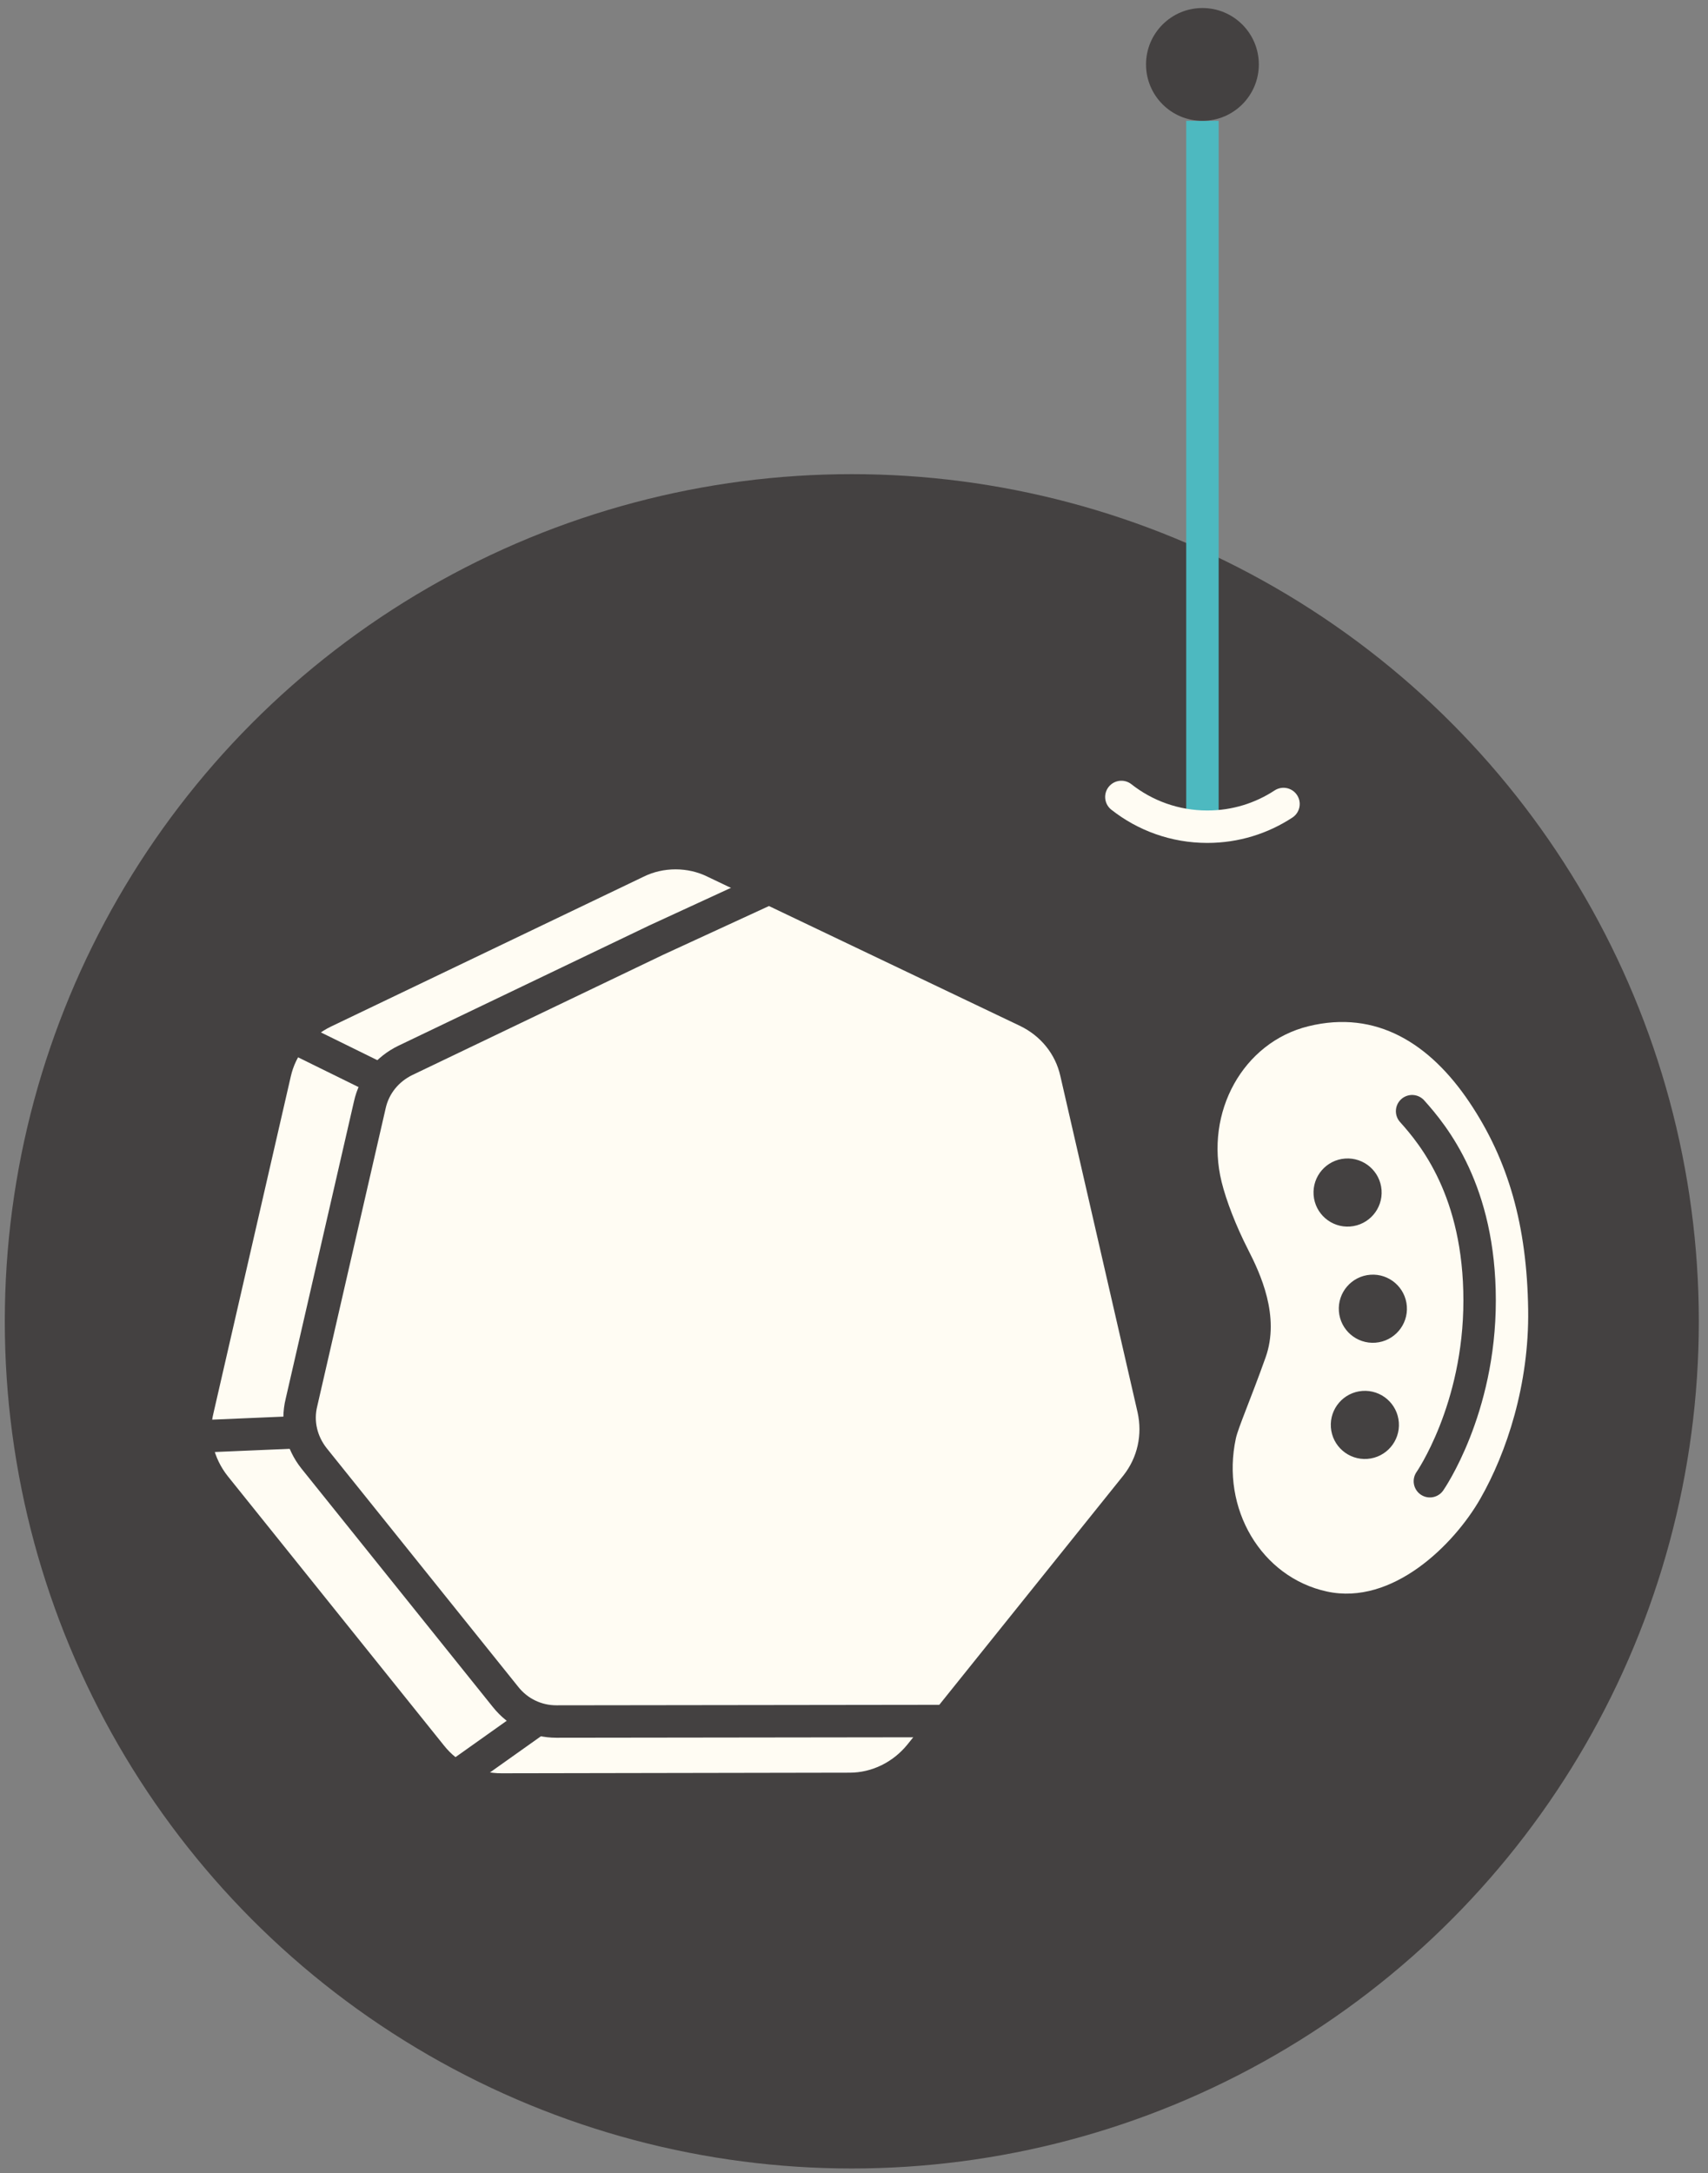 <svg width="158" height="201" viewBox="0 0 158 201" fill="none" xmlns="http://www.w3.org/2000/svg">
<rect x="0" y="0" width="158" height="201" fill="#808080" stroke="none"/>
<circle cx="78.797" cy="122.206" r="78.353" fill="#444141"/>
<path d="M46.378 164.008C44.321 164.008 42.379 163.092 41.064 161.431L21.065 136.522C19.751 134.861 19.236 132.742 19.751 130.681L26.893 99.587C27.351 97.526 28.722 95.865 30.608 94.949L59.521 81.091C60.435 80.633 61.464 80.404 62.492 80.404C63.521 80.404 64.549 80.633 65.463 81.091L94.377 94.892C96.262 95.808 97.634 97.469 98.091 99.53L105.233 130.624C105.691 132.685 105.233 134.804 103.919 136.464L83.92 161.374C82.606 162.977 80.663 163.951 78.606 163.951L46.378 164.008Z" fill="#FFFCF3"/>
<path d="M71.156 82.135L60.723 86.941L37.501 98.071C35.832 98.882 34.617 100.352 34.212 102.178L27.888 129.71C27.433 131.536 27.888 133.412 29.052 134.882L46.761 156.939C47.924 158.409 49.645 159.22 51.466 159.22L91.002 159.17" stroke="#444141" stroke-width="3"/>
<path d="M135.927 101.94C132.298 96.54 127.338 93.362 121.029 94.917C115.004 96.402 111.413 102.851 113.008 109.321C113.429 111.031 114.327 113.369 115.456 115.577C116.585 117.784 118.431 121.736 117.074 125.546C115.717 129.357 114.538 132.05 114.327 133.023C112.913 139.535 116.683 145.881 122.748 147.197C128.804 148.512 134.496 142.882 136.936 138.617C139.376 134.352 141.465 128.037 141.364 121.123C141.251 113.383 139.556 107.34 135.927 101.94Z" fill="#FFFCF3"/>
<circle cx="124.659" cy="110.295" r="3.151" transform="rotate(-4.197 124.659 110.295)" fill="#444141"/>
<circle cx="126.998" cy="121.041" r="3.151" transform="rotate(-4.197 126.998 121.041)" fill="#444141"/>
<circle cx="126.258" cy="131.787" r="3.151" transform="rotate(-4.197 126.258 131.787)" fill="#444141"/>
<path d="M111.232 77.047L111.232 11.176" stroke="#4DB9C0" stroke-width="3"/>
<circle cx="111.232" cy="5.959" r="5.217" fill="#444141"/>
<path d="M118.731 74.36C116.707 75.689 114.286 76.461 111.685 76.461C108.683 76.461 105.921 75.433 103.733 73.709" stroke="#FFFCF3" stroke-width="3" stroke-linecap="round"/>
<path d="M130.628 102.772C132.635 105.003 136.873 110.163 136.873 120.28C136.873 130.398 132.273 136.995 132.273 136.995" stroke="#444141" stroke-width="3" stroke-linecap="round"/>
<path d="M35.072 99.807L24.139 94.428" stroke="#444141" stroke-width="3" stroke-linecap="round"/>
<path d="M27.833 132.453L17.559 132.89" stroke="#444141" stroke-width="3" stroke-linecap="round"/>
<path d="M49.369 159.22L40.539 165.486" stroke="#444141" stroke-width="3" stroke-linecap="round"/>
</svg>
